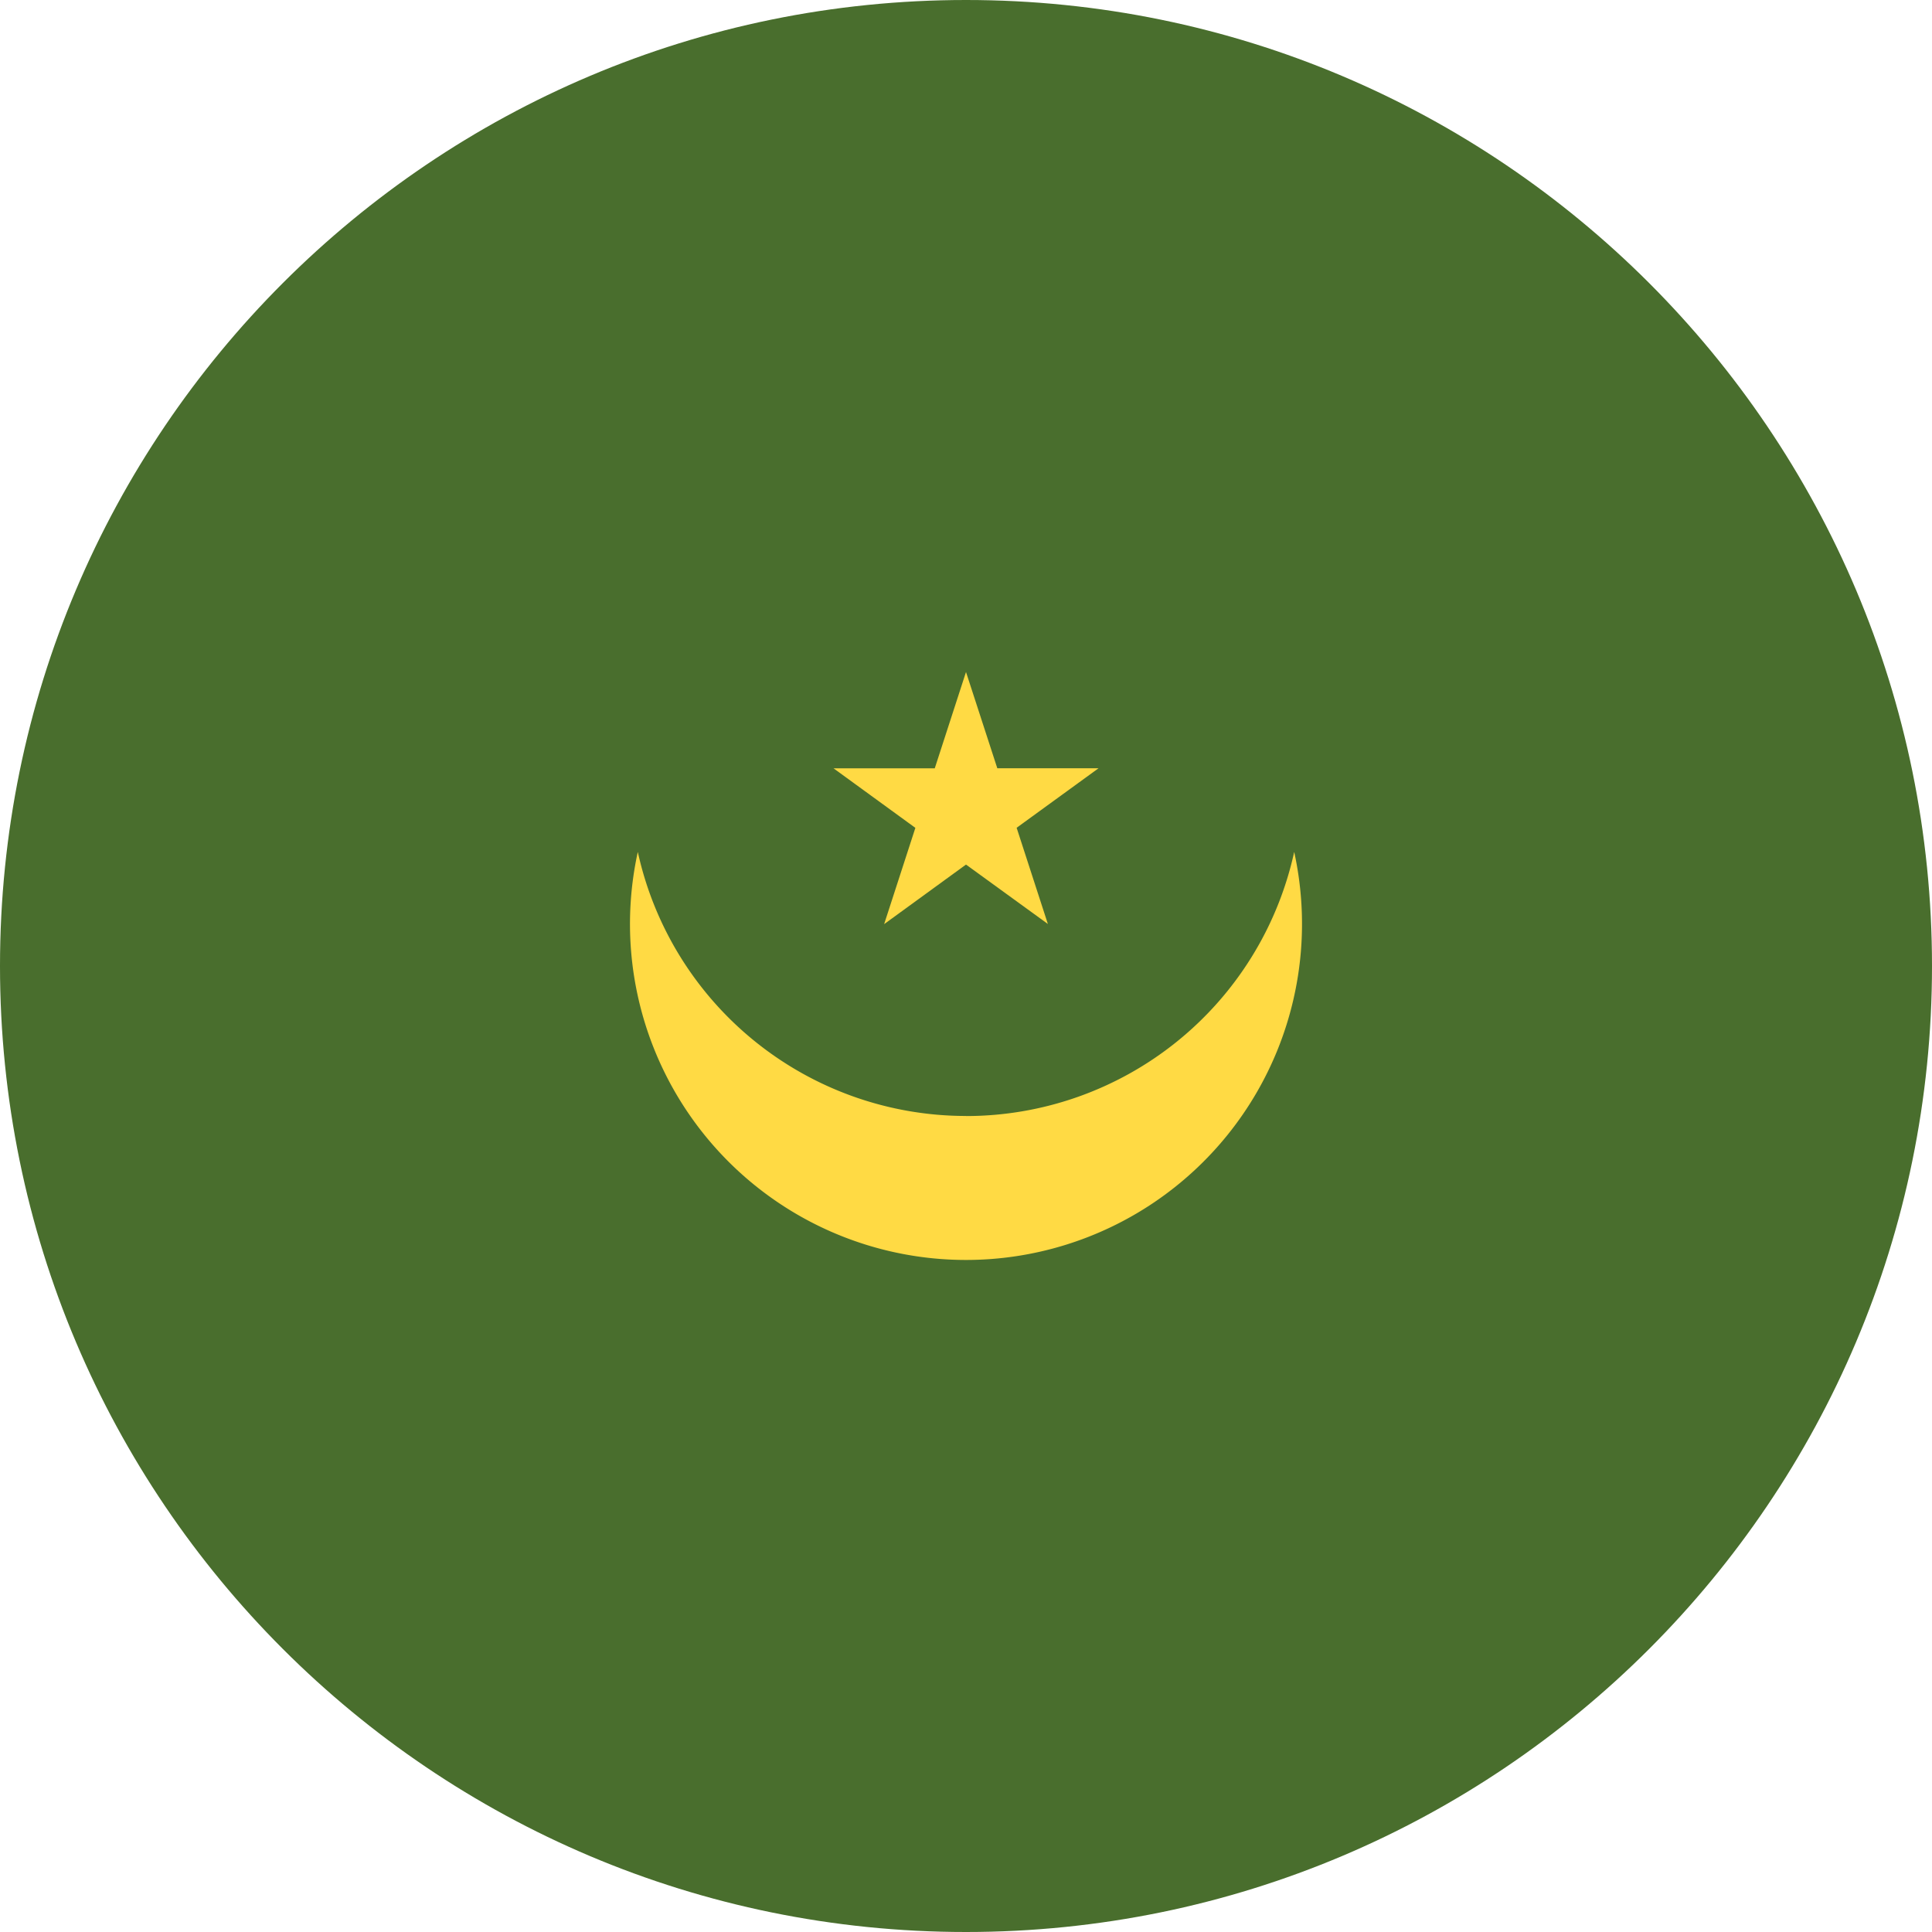 <svg xmlns="http://www.w3.org/2000/svg" fill="none" viewBox="0 0 24 24"><path fill="#496e2d" d="M12 24c6.627 0 12-5.373 12-12S18.627 0 12 0 0 5.373 0 12s5.373 12 12 12"/><path fill="#ffda44" d="M12 13.863a4.175 4.175 0 0 1-4.077-3.28 4.174 4.174 0 1 0 8.154 0A4.174 4.174 0 0 1 12 13.864"/><path fill="#ffda44" d="m12 8.348.389 1.196h1.257l-1.017.739.388 1.195L12 10.74l-1.017.74.388-1.196-1.017-.74h1.258z"/></svg>